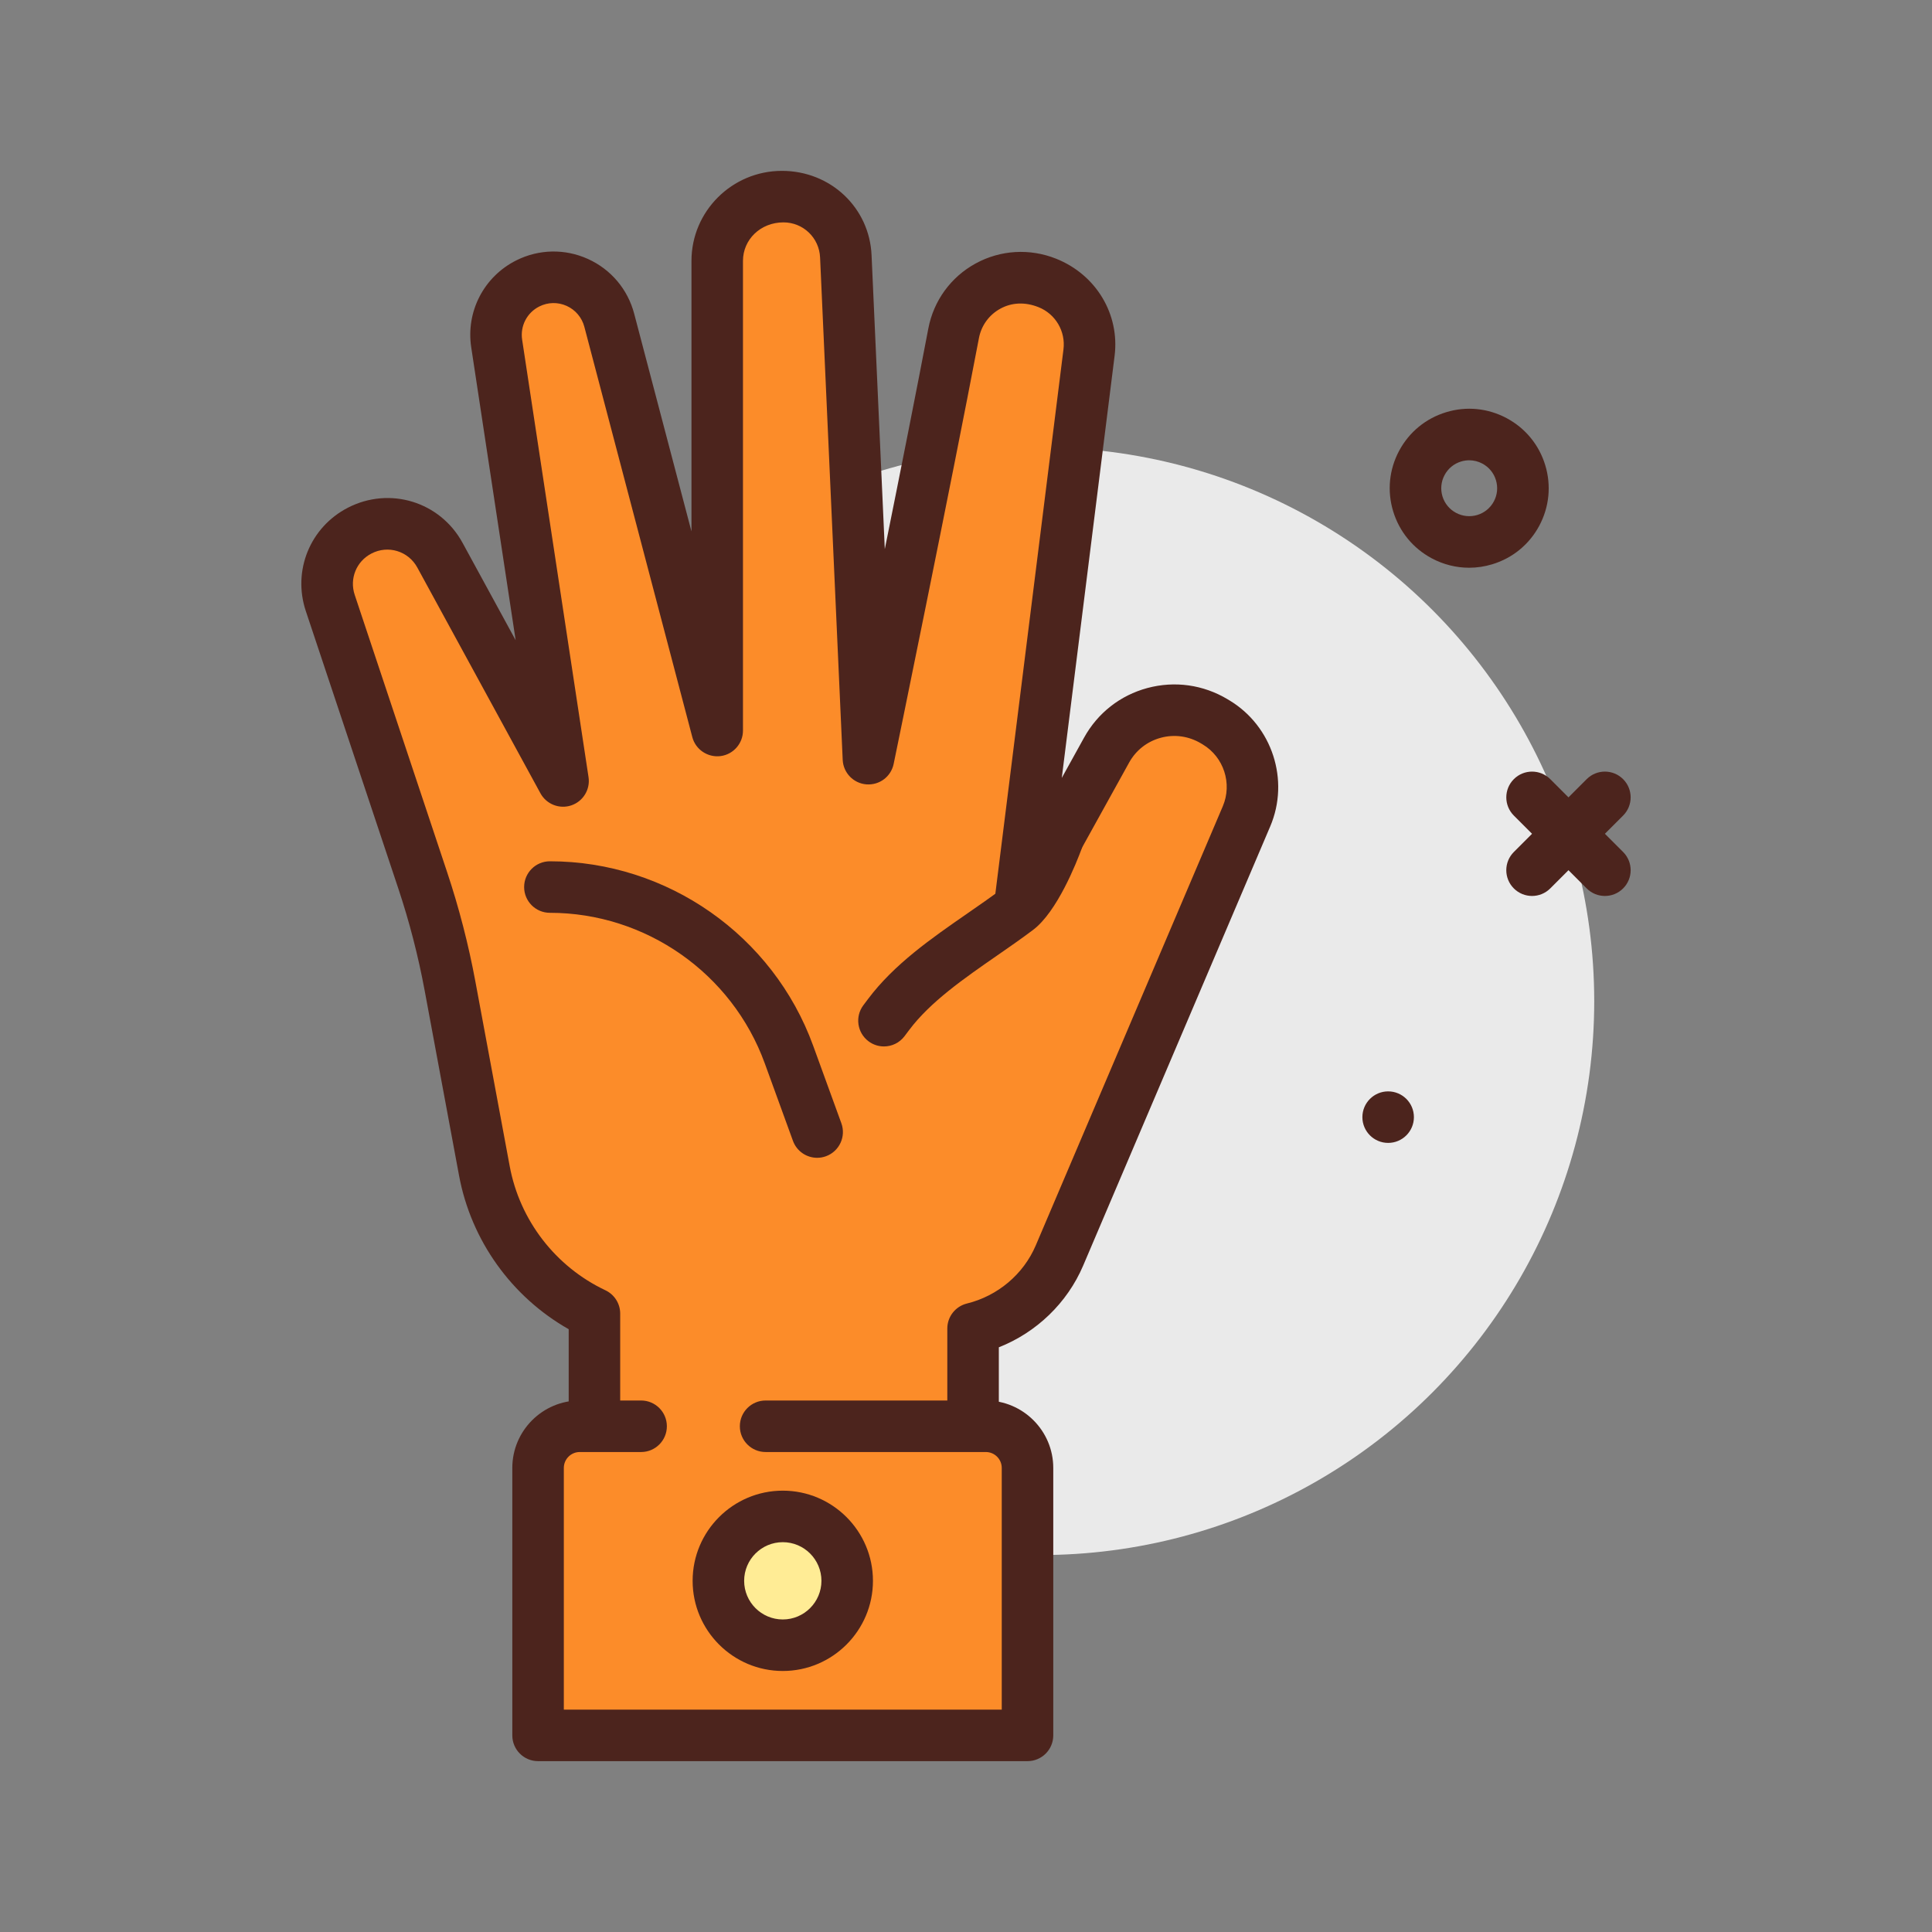 <svg id="gloves" enable-background="new 0 0 300 300" height="512" viewBox="0 0 300 300" width="512" xmlns="http://www.w3.org/2000/svg"><rect x="0" y="0" width="300" height="300" fill="#808080" stroke="none"/><g><circle cx="161.551" cy="155.469" fill="#eaeaea" r="86"/><g fill="#4c241d"><path d="m249.208 139.125c-1.023 0-2.047-.391-2.828-1.172l-11.312-11.312c-1.562-1.562-1.562-4.094 0-5.656s4.094-1.562 5.656 0l11.312 11.312c1.562 1.562 1.562 4.094 0 5.656-.781.781-1.805 1.172-2.828 1.172z"/><path d="m237.895 139.125c-1.023 0-2.047-.391-2.828-1.172-1.562-1.562-1.562-4.094 0-5.656l11.312-11.312c1.562-1.562 4.094-1.562 5.656 0s1.562 4.094 0 5.656l-11.312 11.312c-.781.781-1.804 1.172-2.828 1.172z"/><circle cx="215.551" cy="173.469" r="4"/><path d="m228.122 88.158c-2.004 0-3.988-.494-5.805-1.465-2.906-1.555-5.031-4.146-5.988-7.301s-.625-6.492.93-9.398 4.148-5.033 7.301-5.988c3.152-.963 6.488-.627 9.398.928 2.906 1.555 5.031 4.146 5.988 7.301.957 3.154.625 6.492-.926 9.398-1.555 2.906-4.148 5.033-7.305 5.988-1.183.359-2.39.537-3.593.537zm.023-16.685c-.426 0-.848.062-1.266.189-1.109.336-2.02 1.084-2.566 2.105s-.664 2.195-.328 3.305c.691 2.291 3.133 3.586 5.41 2.893 1.109-.336 2.023-1.084 2.57-2.105s.66-2.195.324-3.305-1.086-2.02-2.105-2.566c-.64-.343-1.336-.516-2.039-.516z"/></g><g><path d="m188.824 112.167-.25-.15c-5.878-3.527-13.45-1.497-16.74 4.457-5.725 10.361-13.501 24.359-13.501 24.359l10.773-86.085c.578-4.614-2.031-9.036-6.348-10.763l-.248-.1c-6.244-2.498-13.178 1.291-14.426 7.857-4.381 23.057-13.232 66.064-13.232 66.064l-3.513-78.006c-.224-5.183-4.491-9.27-9.679-9.27h-.246c-5.566 0-10.042 4.455-10.042 9.975v72.935l-16.768-63.716c-1.444-5.485-7.566-8.256-12.639-5.719-3.466 1.733-5.42 5.502-4.838 9.334l10.31 67.928-19.122-35.054c-2.424-4.445-7.953-6.144-12.455-3.825-4.088 2.105-6.031 6.876-4.577 11.238l14.35 43.051c1.792 5.374 3.21 10.864 4.245 16.433l5.338 28.706c1.853 9.964 8.395 18.049 17.087 22.155v24.436h58.792v-22.112c5.925-1.453 10.96-5.568 13.421-11.346l29.042-68.191c2.286-5.363.265-11.591-4.734-14.591z" fill="#fc8c29"/><path d="m151.098 232.408h-58.793c-2.211 0-4-1.791-4-4v-22.01c-8.863-5.025-15.148-13.771-17.023-23.852l-5.336-28.705c-.996-5.373-2.379-10.723-4.105-15.898l-14.352-43.05c-2.094-6.279.66-13.033 6.539-16.061 6.492-3.334 14.309-.938 17.801 5.465l8.242 15.115-6.898-45.473c-.848-5.566 1.969-10.996 7.004-13.512 3.504-1.752 7.547-1.83 11.117-.217 3.566 1.613 6.184 4.709 7.18 8.494l8.898 33.814v-42.012c0-7.705 6.301-13.975 14.043-13.975 7.594 0 13.602 5.752 13.922 13.096l2.055 45.639c2.398-11.898 4.965-24.814 6.762-34.268.82-4.303 3.492-7.977 7.332-10.08 3.852-2.113 8.414-2.381 12.512-.746 6.25 2.502 9.883 8.66 9.078 15.076l-8.203 65.549c1.184-2.137 2.359-4.264 3.461-6.256 2.117-3.832 5.609-6.568 9.836-7.707 4.258-1.139 8.676-.518 12.465 1.754l.25.15c6.676 4.004 9.406 12.426 6.355 19.588l-29.043 68.189c-2.473 5.805-7.246 10.383-13.098 12.693v19.199c-.001 2.21-1.79 4.001-4.001 4.001zm-54.793-8h50.793v-18.113c0-1.842 1.258-3.445 3.047-3.885 4.785-1.174 8.785-4.549 10.691-9.029l29.043-68.189c1.492-3.508.156-7.633-3.113-9.594l-.004-.002-.25-.15c-1.914-1.148-4.148-1.463-6.266-.885-2.109.568-3.855 1.934-4.914 3.848-5.723 10.365-13.504 24.369-13.504 24.369-.93 1.676-2.914 2.453-4.738 1.859-1.82-.596-2.965-2.398-2.727-4.299l10.773-86.084c.352-2.809-1.238-5.502-3.863-6.553-2.133-.852-4.203-.725-5.945.234-1.738.951-2.945 2.611-3.316 4.557-4.336 22.82-13.152 65.691-13.242 66.123-.41 1.977-2.191 3.33-4.234 3.182-2.012-.16-3.59-1.793-3.68-3.809l-3.512-78.008c-.133-3.059-2.629-5.449-5.684-5.449-3.578 0-6.289 2.68-6.289 5.975v72.934c0 2.01-1.492 3.709-3.488 3.967-1.98.246-3.871-1.006-4.379-2.949l-16.765-63.716c-.383-1.443-1.383-2.625-2.742-3.242-1.367-.615-2.906-.584-4.242.084-1.922.959-2.996 3.031-2.676 5.154l10.309 67.93c.293 1.918-.836 3.77-2.676 4.391-1.836.621-3.859-.172-4.789-1.875l-19.118-35.055c-1.398-2.562-4.535-3.52-7.113-2.184-2.352 1.209-3.449 3.908-2.613 6.418l14.348 43.049c1.844 5.523 3.32 11.232 4.387 16.969l5.336 28.705c1.562 8.408 7.117 15.611 14.863 19.268 1.398.66 2.293 2.07 2.293 3.617v20.437z" fill="#4c241d"/></g><g><path d="m137.263 158.49.709-.945c4.99-6.653 13.4-11.341 20.041-16.346 3.074-2.317 6.201-10.822 6.201-10.822" fill="#edebdc"/><path d="m137.258 162.49c-.836 0-1.68-.262-2.398-.803-1.766-1.328-2.121-3.836-.793-5.602l.711-.945c4.062-5.422 9.855-9.434 15.453-13.312 1.848-1.281 3.672-2.541 5.375-3.824 1.258-.949 3.566-5.508 4.855-9.008.762-2.072 3.066-3.127 5.137-2.373 2.07.764 3.133 3.062 2.371 5.135-.828 2.254-3.824 9.828-7.551 12.635-1.785 1.344-3.691 2.668-5.633 4.012-5.074 3.516-10.324 7.152-13.613 11.539l-.715.951c-.784 1.044-1.984 1.595-3.199 1.595z" fill="#4c241d"/></g><path d="m126.887 179.783c-1.633 0-3.168-1.01-3.758-2.635l-4.379-12.041c-5.082-13.977-18.492-23.367-33.363-23.367-2.211 0-4-1.791-4-4s1.789-4 4-4c18.223 0 34.652 11.506 40.879 28.633l4.379 12.041c.758 2.076-.316 4.371-2.391 5.127-.453.164-.913.242-1.367.242z" fill="#4c241d"/><g><path d="m118.885 221.469h34.196c3.574 0 6.471 2.897 6.471 6.471v41.529h-76v-41.529c0-3.574 2.897-6.471 6.471-6.471h9.529" fill="#fc8c29"/><path d="m159.551 273.469h-76c-2.211 0-4-1.791-4-4v-41.529c0-5.773 4.699-10.471 10.473-10.471h9.527c2.211 0 4 1.791 4 4s-1.789 4-4 4h-9.527c-1.363 0-2.473 1.107-2.473 2.471v37.529h68v-37.529c0-1.363-1.109-2.471-2.473-2.471h-34.195c-2.211 0-4-1.791-4-4s1.789-4 4-4h34.195c5.773 0 10.473 4.697 10.473 10.471v41.529c0 2.209-1.789 4-4 4z" fill="#4c241d"/></g><g><circle cx="121.551" cy="245.469" fill="#ffec95" r="10"/><path d="m121.551 259.469c-7.719 0-14-6.281-14-14s6.281-14 14-14 14 6.281 14 14-6.281 14-14 14zm0-20c-3.309 0-6 2.691-6 6s2.691 6 6 6 6-2.691 6-6-2.691-6-6-6z" fill="#4c241d"/></g></g></svg>